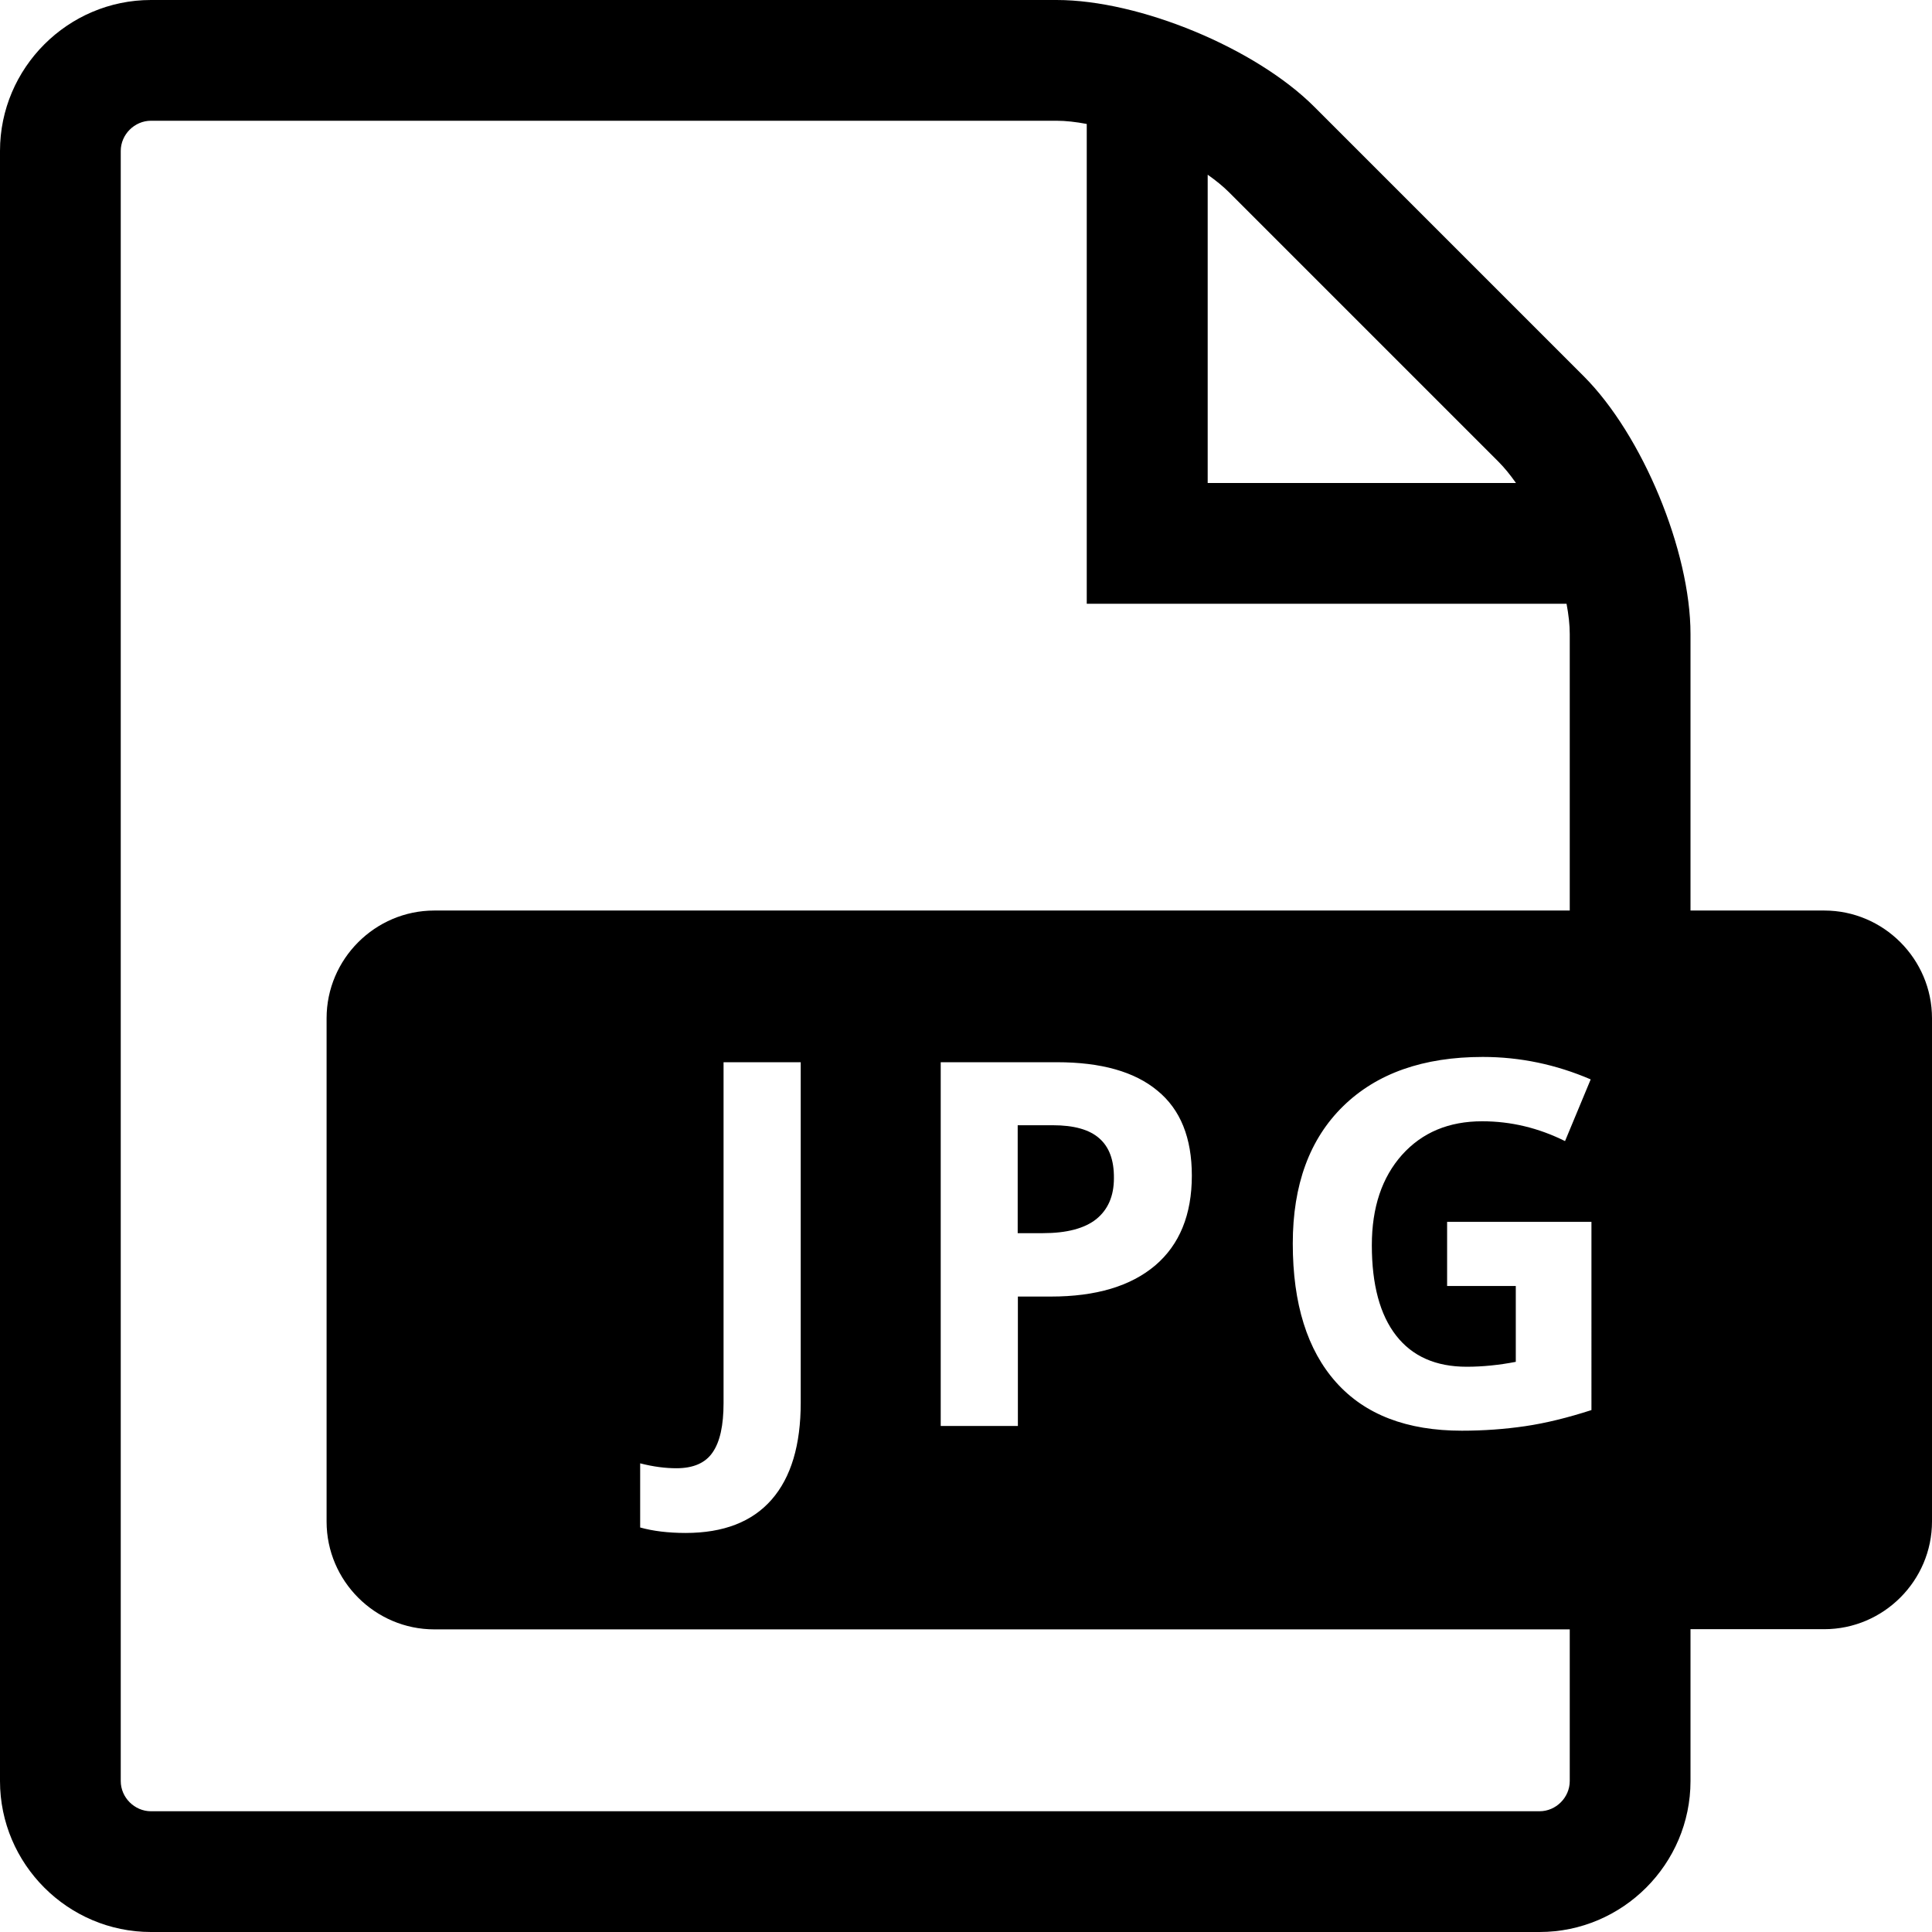<svg version="1.1" id="Layer_1" xmlns="http://www.w3.org/2000/svg" xmlns:xlink="http://www.w3.org/1999/xlink" x="0px" y="0px"
	 viewBox="0 0 1024 1024" style="enable-background:new 0 0 1024 1024;" xml:space="preserve">
<g>
	<path d="M582.6,603.3c-5.2-4.6-13.4-6.9-24.6-6.9h-18.6v57.2h13.4c12.6,0,22-2.5,28.2-7.4c6.2-5,9.4-12.2,9.4-21.7
		C590.5,614.9,587.9,607.9,582.6,603.3z"/>
	<path d="M966.9,482.6H896V336c0-44-25.5-105.5-56.6-136.6L696.6,56.6C665.5,25.5,604,0,560,0H80C36,0,0,36,0,80v864
		c0,44,36,80,80,80h736c44,0,80-36,80-80v-80.5h70.9c31.4,0,57.1-25.7,57.1-57.1V539.7C1024,508.3,998.3,482.6,966.9,482.6z
		 M640.1,92.6c4.4,3.1,8.2,6.2,11.3,9.3l142.8,142.8c3.1,3.1,6.2,6.9,9.3,11.3H640.1V92.6z M832,944c0,8.7-7.3,16-16,16H80
		c-8.7,0-16-7.3-16-16V80c0-8.7,7.3-16,16-16h480c4.8,0,10.2,0.6,16,1.7V320h254.3c1.1,5.8,1.7,11.2,1.7,16v146.6H230.2
		c-31.4,0-57.1,25.7-57.1,57.1v266.8c0,31.4,25.7,57.1,57.1,57.1H832V944z M631.7,623.1c0,20.7-6.5,36.6-19.4,47.6
		c-13,11-31.4,16.5-55.3,16.5h-17.5v68.6h-40.9V563h61.6c23.4,0,41.2,5,53.3,15.1C625.7,588.1,631.7,603.1,631.7,623.1z M424.4,563
		v180.4c0,22.5-5.1,39.6-15.4,51.4c-10.3,11.8-25.5,17.7-45.6,17.7c-9.2,0-17.3-1-24.1-2.9v-34c7,1.8,13.4,2.6,19.2,2.6
		c9,0,15.4-2.8,19.2-8.4c3.9-5.6,5.8-14.3,5.8-26.2V563H424.4z M843.4,747.4c-12.4,4-24.1,6.9-35,8.5c-10.9,1.6-22.1,2.4-33.6,2.4
		c-29.1,0-51.3-8.5-66.6-25.6c-15.3-17.1-23-41.6-23-73.6c0-31.1,8.9-55.4,26.7-72.8c17.8-17.4,42.5-26.1,74-26.1
		c19.8,0,38.8,4,57.2,11.9l-13.6,32.7c-14.1-7-28.7-10.5-43.9-10.5c-17.7,0-31.8,5.9-42.5,17.8c-10.6,11.9-16,27.8-16,47.9
		c0,20.9,4.3,36.9,12.9,47.9c8.6,11,21,16.5,37.4,16.5c8.5,0,17.2-0.9,26-2.6v-40.2H767v-34h76.5V747.4z"/>
</g>
</svg>

